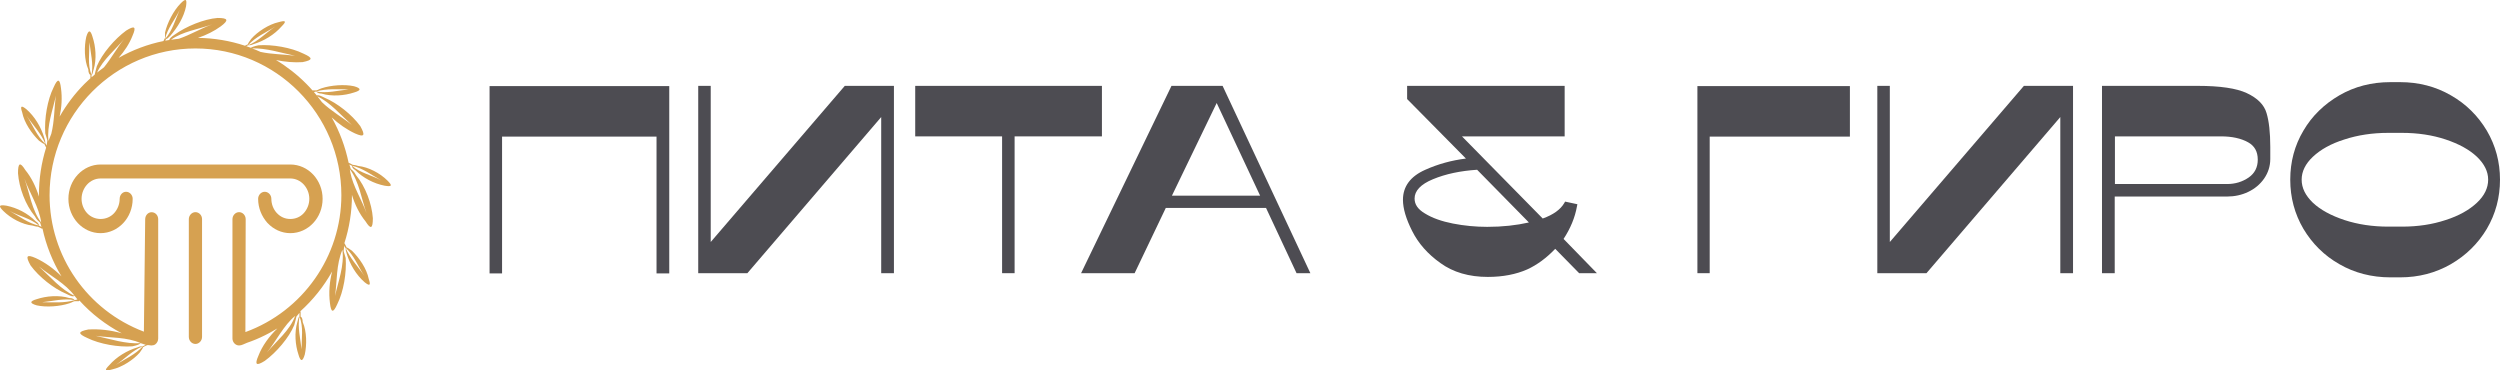 <svg width="270" height="40" viewBox="0 0 270 40" fill="none" xmlns="http://www.w3.org/2000/svg">
<path d="M41.853 19.508C41.061 18.715 39.811 18.039 38.677 17.923C38.336 17.806 38.111 17.806 38.111 17.806L37.66 17.581L37.653 17.589C37.295 15.856 36.682 14.209 35.82 12.678C36.581 13.393 37.458 13.999 38.343 14.411C39.361 14.861 39.477 14.636 38.91 13.618C38.002 12.375 36.418 11.124 35.059 10.556C34.648 10.354 34.423 10.238 34.213 10.308C34.112 10.183 34.003 10.059 33.902 9.942L34.151 9.88C35.284 9.538 36.535 9.655 37.668 9.655C36.535 9.771 35.284 10.106 34.151 9.88C34.267 9.997 34.376 10.106 34.718 10.106C35.851 10.447 37.21 10.331 38.235 9.989C39.027 9.764 39.027 9.538 38.235 9.313C37.218 9.088 35.742 9.196 34.718 9.538C34.376 9.655 34.267 9.764 34.151 9.764H33.747C33.538 9.523 33.32 9.29 33.095 9.064C32.101 8.062 30.999 7.199 29.811 6.484C30.781 6.687 31.783 6.772 32.676 6.71C33.809 6.484 33.809 6.259 32.792 5.801C31.433 5.125 29.391 4.783 27.916 4.892C27.458 4.985 27.225 5.078 27.093 5.163C26.93 5.101 26.759 5.039 26.596 4.985L26.79 4.892C27.582 3.982 28.716 3.532 29.741 2.856C28.724 3.532 27.924 4.441 26.79 4.892C26.907 4.892 27.132 4.892 27.357 4.775C28.491 4.433 29.624 3.757 30.416 2.848C30.983 2.281 30.867 2.172 30.075 2.397C29.058 2.623 27.808 3.415 27.124 4.208C26.899 4.55 26.783 4.658 26.783 4.775L26.456 4.938C24.842 4.402 23.133 4.114 21.379 4.091C22.287 3.788 23.149 3.353 23.84 2.848C24.748 2.172 24.632 1.939 23.498 1.939C22.023 2.055 20.098 2.848 18.848 3.749C18.506 3.975 18.281 4.2 18.281 4.316C18.133 4.34 17.994 4.363 17.846 4.394L17.939 4.208C18.056 4.208 18.164 4.091 18.39 3.866C19.181 2.957 19.865 1.83 20.09 0.695C20.206 -0.097 20.09 -0.214 19.523 0.353C18.731 1.146 18.048 2.506 17.823 3.524C17.823 3.866 17.823 4.091 17.823 4.091L17.652 4.433C15.944 4.783 14.313 5.397 12.807 6.251C13.451 5.521 13.987 4.697 14.306 3.874C14.756 2.856 14.531 2.739 13.622 3.306C12.38 4.215 11.021 5.801 10.454 7.161C10.346 7.596 10.237 7.93 10.229 8.054C10.113 8.155 10.004 8.248 9.888 8.349V8.07C9.437 7.052 9.662 5.692 9.662 4.557C9.779 5.692 10.113 6.935 9.888 8.07C10.004 8.07 10.004 7.844 10.113 7.502C10.454 6.368 10.338 5.008 9.996 3.99C9.771 3.198 9.546 3.198 9.313 3.99C9.088 5.008 9.088 6.484 9.538 7.502C9.538 7.844 9.655 8.07 9.763 8.07V8.45C9.546 8.652 9.329 8.855 9.119 9.064C8.063 10.129 7.17 11.318 6.44 12.592C6.658 11.598 6.728 10.549 6.588 9.538C6.471 8.52 6.246 8.404 5.796 9.422C5.113 10.782 4.779 12.818 4.888 14.403C5.004 14.854 5.113 15.079 5.113 15.195L5.035 15.724L4.888 15.421C4.888 15.304 4.888 15.195 4.771 14.854C4.429 13.719 3.754 12.584 2.845 11.792C2.279 11.341 2.162 11.45 2.395 12.134C2.62 13.268 3.412 14.403 4.212 15.195C4.554 15.421 4.662 15.537 4.779 15.537L4.981 15.941C4.468 17.581 4.204 19.306 4.204 21.078C4.204 21.132 4.204 21.179 4.204 21.233C3.886 20.169 3.381 19.151 2.737 18.366C2.17 17.457 1.945 17.573 1.945 18.708C2.061 20.293 2.737 22.103 3.762 23.355C3.987 23.805 4.212 23.922 4.328 24.031L4.484 24.505L4.212 24.365C3.078 24.139 2.061 23.347 1.036 22.779C2.054 23.347 3.304 23.572 4.212 24.365C4.212 24.248 4.096 24.023 3.87 23.914C2.962 23.005 1.828 22.445 0.695 22.212C-0.097 22.096 -0.214 22.212 0.353 22.779C1.145 23.572 2.395 24.248 3.529 24.365C3.87 24.481 4.096 24.481 4.096 24.481L4.546 24.707L4.585 24.668C4.981 26.517 5.687 28.265 6.642 29.851C5.827 29.027 4.849 28.328 3.87 27.877C2.853 27.426 2.737 27.652 3.304 28.67C4.212 29.913 5.796 31.164 7.155 31.731C7.605 31.957 7.838 32.073 8.063 31.957C6.588 31.28 5.454 29.921 4.212 28.786C5.462 29.804 7.046 30.597 8.063 31.957L8.366 32.337L8.063 32.415C6.929 32.757 5.679 32.64 4.546 32.64C5.679 32.524 6.929 32.19 8.063 32.415C7.947 32.298 7.838 32.19 7.496 32.19C6.363 31.848 5.004 31.964 3.979 32.306C3.187 32.532 3.187 32.757 3.979 32.982C4.996 33.208 6.471 33.099 7.496 32.757C7.838 32.64 7.947 32.532 8.063 32.532H8.513L8.583 32.462C9.872 33.884 11.417 35.08 13.156 35.997C11.969 35.655 10.664 35.508 9.53 35.586C8.397 35.811 8.397 36.036 9.414 36.495C10.773 37.171 12.815 37.513 14.29 37.404C14.857 37.287 15.082 37.178 15.198 37.062C13.614 37.178 11.914 36.611 10.322 36.269C11.906 36.495 13.723 36.386 15.198 37.062L15.742 37.241L15.424 37.396C14.632 38.305 13.498 38.756 12.473 39.432C13.49 38.756 14.29 37.847 15.424 37.396C15.307 37.396 15.082 37.396 14.857 37.513C13.723 37.855 12.59 38.531 11.798 39.44C11.231 40.007 11.347 40.116 12.139 39.89C13.156 39.665 14.406 38.872 15.09 38.08C15.315 37.738 15.431 37.629 15.431 37.513C15.431 37.489 15.843 37.287 15.889 37.279C16.021 37.248 16.2 37.31 16.34 37.31C16.495 37.31 16.642 37.279 16.767 37.194C16.969 37.046 17.085 36.805 17.085 36.557C17.085 36.549 17.085 23.681 17.085 23.681C17.085 23.261 16.782 22.919 16.371 22.919C15.983 22.919 15.68 23.269 15.68 23.681L15.54 35.819C9.422 33.503 5.353 27.667 5.353 21.085C5.353 12.344 12.419 5.233 21.107 5.233C29.795 5.233 36.868 12.344 36.868 21.085C36.868 27.683 32.707 33.604 26.503 35.865L26.534 23.673C26.534 23.253 26.208 22.912 25.82 22.912C25.432 22.912 25.105 23.261 25.105 23.673V36.549C25.105 36.969 25.432 37.31 25.82 37.31C26.115 37.31 26.394 37.124 26.674 37.023C26.837 36.969 27.008 36.907 27.171 36.844C27.497 36.72 27.815 36.588 28.134 36.44C28.762 36.153 29.368 35.826 29.958 35.469C29.073 36.316 28.32 37.357 27.916 38.406C27.466 39.424 27.691 39.541 28.599 38.973C29.849 38.064 31.208 36.479 31.775 35.119C31.892 34.669 32 34.327 32 34.21L32.342 33.783V34.21C32.792 35.228 32.567 36.588 32.567 37.722C32.45 36.588 32.117 35.345 32.342 34.21C32.225 34.21 32.225 34.435 32.117 34.777C31.775 35.912 31.892 37.272 32.233 38.29C32.458 39.082 32.683 39.082 32.916 38.29C33.142 37.272 33.142 35.795 32.691 34.777C32.691 34.435 32.575 34.21 32.466 34.21V33.643H32.412C33.801 32.4 34.966 30.939 35.874 29.315C35.587 30.418 35.486 31.599 35.634 32.734C35.75 33.752 35.975 33.868 36.426 32.85C37.109 31.49 37.443 29.454 37.334 27.869C37.218 27.419 37.109 27.193 37.109 27.077L37.187 26.548L37.334 26.851C37.334 26.968 37.334 27.077 37.451 27.419C37.792 28.553 38.468 29.688 39.376 30.48C39.943 30.931 40.059 30.822 39.827 30.138C39.601 29.004 38.809 27.869 38.01 27.077C37.668 26.851 37.559 26.735 37.443 26.735L37.218 26.284H37.187C37.722 24.629 38.01 22.873 38.01 21.07C38.01 21.062 38.01 21.054 38.01 21.047C38.328 22.111 38.833 23.121 39.477 23.906C40.044 24.815 40.269 24.699 40.269 23.564C40.153 21.979 39.477 20.169 38.452 18.918C38.227 18.467 38.002 18.35 37.885 18.241L37.73 17.767L38.002 17.899C39.136 18.125 40.153 18.918 41.178 19.485C40.16 18.918 38.91 18.692 38.002 17.899C38.002 18.016 38.118 18.241 38.343 18.35C39.252 19.259 40.386 19.819 41.519 20.052C42.311 20.184 42.42 20.075 41.853 19.508ZM19.414 1.045C18.964 2.063 18.622 3.314 17.831 4.215C18.048 3.081 18.956 2.063 19.414 1.045ZM2.861 12.483C3.544 13.501 4.445 14.411 4.903 15.545C3.995 14.752 3.544 13.501 2.861 12.483ZM39.361 29.812C38.677 28.794 37.777 27.885 37.319 26.75C38.227 27.551 38.677 28.794 39.361 29.812ZM38.002 13.501C36.985 12.67 35.742 11.986 34.764 11.03C34.609 10.813 34.446 10.603 34.275 10.393C35.688 11.092 36.791 12.406 38.002 13.501ZM31.876 6.026C30.672 5.855 29.345 5.878 28.134 5.606C27.838 5.467 27.536 5.342 27.225 5.226C28.747 5.179 30.362 5.707 31.876 6.026ZM22.924 2.63C21.689 3.073 20.525 3.78 19.321 4.184C19.034 4.215 18.754 4.254 18.467 4.293C19.709 3.4 21.418 3.166 22.924 2.63ZM13.405 4.215C12.652 5.14 12.015 6.306 11.231 7.269C10.975 7.456 10.726 7.642 10.478 7.844C11.122 6.43 12.458 5.373 13.405 4.215ZM6.037 10.331C5.85 11.636 5.889 13.089 5.54 14.449C5.431 14.706 5.33 14.962 5.237 15.226C5.043 13.556 5.703 11.893 6.037 10.331ZM2.636 19.283C3.203 20.868 4.22 22.344 4.453 24.038C3.428 22.678 3.203 20.868 2.636 19.283ZM4.453 23.922C4.453 23.93 4.453 23.93 4.453 23.937V23.922ZM28.817 38.08C29.834 36.837 30.634 35.135 31.876 34.117C31.868 34.117 31.868 34.117 31.86 34.117C31.876 34.109 31.884 34.093 31.899 34.086L31.876 34.117C31.309 35.702 29.842 36.837 28.817 38.08ZM36.185 31.964C36.41 30.379 36.301 28.569 36.977 26.983C37.21 28.677 36.527 30.379 36.185 31.964ZM39.586 23.02C39.058 21.544 38.134 20.161 37.831 18.607C37.816 18.49 37.792 18.381 37.777 18.265C38.794 19.625 39.019 21.435 39.586 23.02Z" fill="#D6A151"/>
<path d="M10.858 19.275H31.348C31.93 19.275 32.435 19.531 32.8 19.92C33.165 20.316 33.406 20.868 33.406 21.474C33.406 22.08 33.165 22.632 32.8 23.028C32.435 23.424 31.93 23.65 31.348 23.65C30.781 23.65 30.284 23.417 29.919 23.028L29.873 22.982C29.523 22.585 29.306 22.057 29.306 21.474C29.306 21.054 28.98 20.712 28.592 20.712C28.204 20.712 27.878 21.062 27.878 21.474C27.878 22.469 28.266 23.37 28.856 24.046L28.902 24.093C29.531 24.761 30.401 25.181 31.356 25.181C32.334 25.181 33.196 24.761 33.825 24.093C34.454 23.424 34.842 22.492 34.842 21.474C34.842 20.456 34.454 19.531 33.825 18.855C33.196 18.187 32.326 17.767 31.356 17.767H10.858C9.903 17.767 9.034 18.187 8.405 18.855C7.776 19.524 7.388 20.456 7.388 21.474C7.388 22.492 7.776 23.417 8.405 24.093C9.034 24.761 9.903 25.181 10.858 25.181C11.813 25.181 12.683 24.761 13.312 24.093C13.941 23.424 14.329 22.492 14.329 21.474C14.329 21.054 14.003 20.712 13.615 20.712C13.226 20.712 12.924 21.062 12.924 21.474C12.924 22.072 12.683 22.632 12.318 23.028C11.953 23.424 11.425 23.65 10.866 23.65C10.307 23.65 9.779 23.417 9.414 23.028C9.049 22.632 8.809 22.08 8.809 21.474C8.809 20.868 9.049 20.316 9.414 19.92C9.771 19.531 10.291 19.275 10.858 19.275Z" fill="#D6A151"/>
<path d="M21.107 22.912C20.719 22.912 20.393 23.261 20.393 23.673V36.386C20.393 36.805 20.719 37.147 21.107 37.147C21.495 37.147 21.821 36.798 21.821 36.386V23.673C21.829 23.261 21.503 22.912 21.107 22.912Z" fill="#D6A151"/>
<path d="M52.873 29.528H54.223V14.753H70.905V29.528H72.28V9.298H52.873V29.528Z" fill="#4D4C52"/>
<path d="M76.758 26.136V9.274H75.408V29.504H80.716L95.17 12.642V29.504H96.545V9.274H91.237L76.758 26.136Z" fill="#4D4C52"/>
<path d="M119.008 9.274H98.843V14.729H108.226V29.504H109.577V14.729H119.008V9.274Z" fill="#4D4C52"/>
<path d="M126.52 9.274L116.757 29.504H122.539L125.904 22.46H136.733L140.027 29.504H141.52L132.041 9.274H126.52ZM136.093 21.132H126.568L131.402 11.124L136.093 21.132Z" fill="#4D4C52"/>
<path d="M170.31 22.294L170.357 22.057L169.03 21.773L168.936 21.939C168.533 22.626 167.751 23.195 166.613 23.599L157.893 14.729H168.983V9.274H151.969V10.697L158.32 17.124C156.78 17.314 155.31 17.717 153.936 18.334C152.325 19.045 151.519 20.136 151.519 21.583C151.519 22.508 151.851 23.646 152.514 24.951C153.178 26.279 154.197 27.441 155.571 28.413C156.945 29.409 158.652 29.907 160.689 29.907C162.324 29.907 163.746 29.622 164.931 29.101C166.021 28.603 167.04 27.844 167.964 26.872L170.547 29.504H172.466L168.865 25.804C169.599 24.69 170.097 23.504 170.31 22.294ZM165.121 24.026C163.77 24.334 162.277 24.5 160.618 24.5C159.386 24.5 158.13 24.381 156.922 24.144C155.713 23.907 154.694 23.551 153.889 23.053C153.13 22.603 152.775 22.081 152.775 21.441C152.775 20.61 153.438 19.899 154.765 19.354C156.14 18.784 157.727 18.452 159.528 18.334L165.121 24.026Z" fill="#4D4C52"/>
<path d="M183.32 29.504H184.647V14.753H199.789V9.298H183.32V29.504Z" fill="#4D4C52"/>
<path d="M204.101 26.136V9.274H202.75V29.504H208.058L222.513 12.642V29.504H223.887V9.274H218.58L204.101 26.136Z" fill="#4D4C52"/>
<path d="M242.655 10.057C241.541 9.535 239.764 9.274 237.37 9.274H227.015V29.504H228.39V21.227H240.498C241.328 21.227 242.11 21.061 242.797 20.729C243.508 20.397 244.1 19.899 244.527 19.282C244.953 18.666 245.19 17.954 245.19 17.172V15.867C245.19 14.302 245.048 13.069 244.787 12.215C244.527 11.314 243.816 10.602 242.655 10.057ZM243.839 17.243C243.839 18.073 243.508 18.713 242.868 19.164C242.181 19.638 241.399 19.875 240.522 19.875H228.413V14.729H239.882C241.043 14.729 242.038 14.943 242.797 15.369C243.484 15.749 243.839 16.365 243.839 17.243Z" fill="#4D4C52"/>
<path d="M268.578 14.113C267.631 12.524 266.327 11.219 264.692 10.294C263.057 9.346 261.209 8.871 259.218 8.871H258.152C256.138 8.871 254.29 9.346 252.655 10.294C251.02 11.243 249.693 12.524 248.768 14.113C247.821 15.701 247.347 17.48 247.347 19.401C247.347 21.322 247.821 23.101 248.768 24.713C249.716 26.302 251.02 27.607 252.655 28.532C254.29 29.48 256.162 29.954 258.152 29.954H259.218C261.209 29.954 263.034 29.48 264.692 28.532C266.327 27.583 267.631 26.302 268.578 24.713C269.526 23.101 270 21.322 270 19.401C270 17.504 269.526 15.725 268.578 14.113ZM259.432 24.476H257.915C256.233 24.476 254.645 24.239 253.2 23.765C251.778 23.29 250.617 22.674 249.787 21.891C248.982 21.109 248.579 20.302 248.579 19.401C248.579 18.524 248.982 17.694 249.787 16.935C250.617 16.152 251.754 15.512 253.2 15.061C254.645 14.587 256.233 14.35 257.915 14.35H259.432C261.114 14.35 262.702 14.587 264.124 15.061C265.545 15.535 266.683 16.152 267.512 16.935C268.318 17.717 268.721 18.524 268.721 19.401C268.721 20.302 268.318 21.132 267.512 21.891C266.683 22.674 265.545 23.314 264.124 23.765C262.702 24.239 261.138 24.476 259.432 24.476Z" fill="#4D4C52"/>
</svg>
